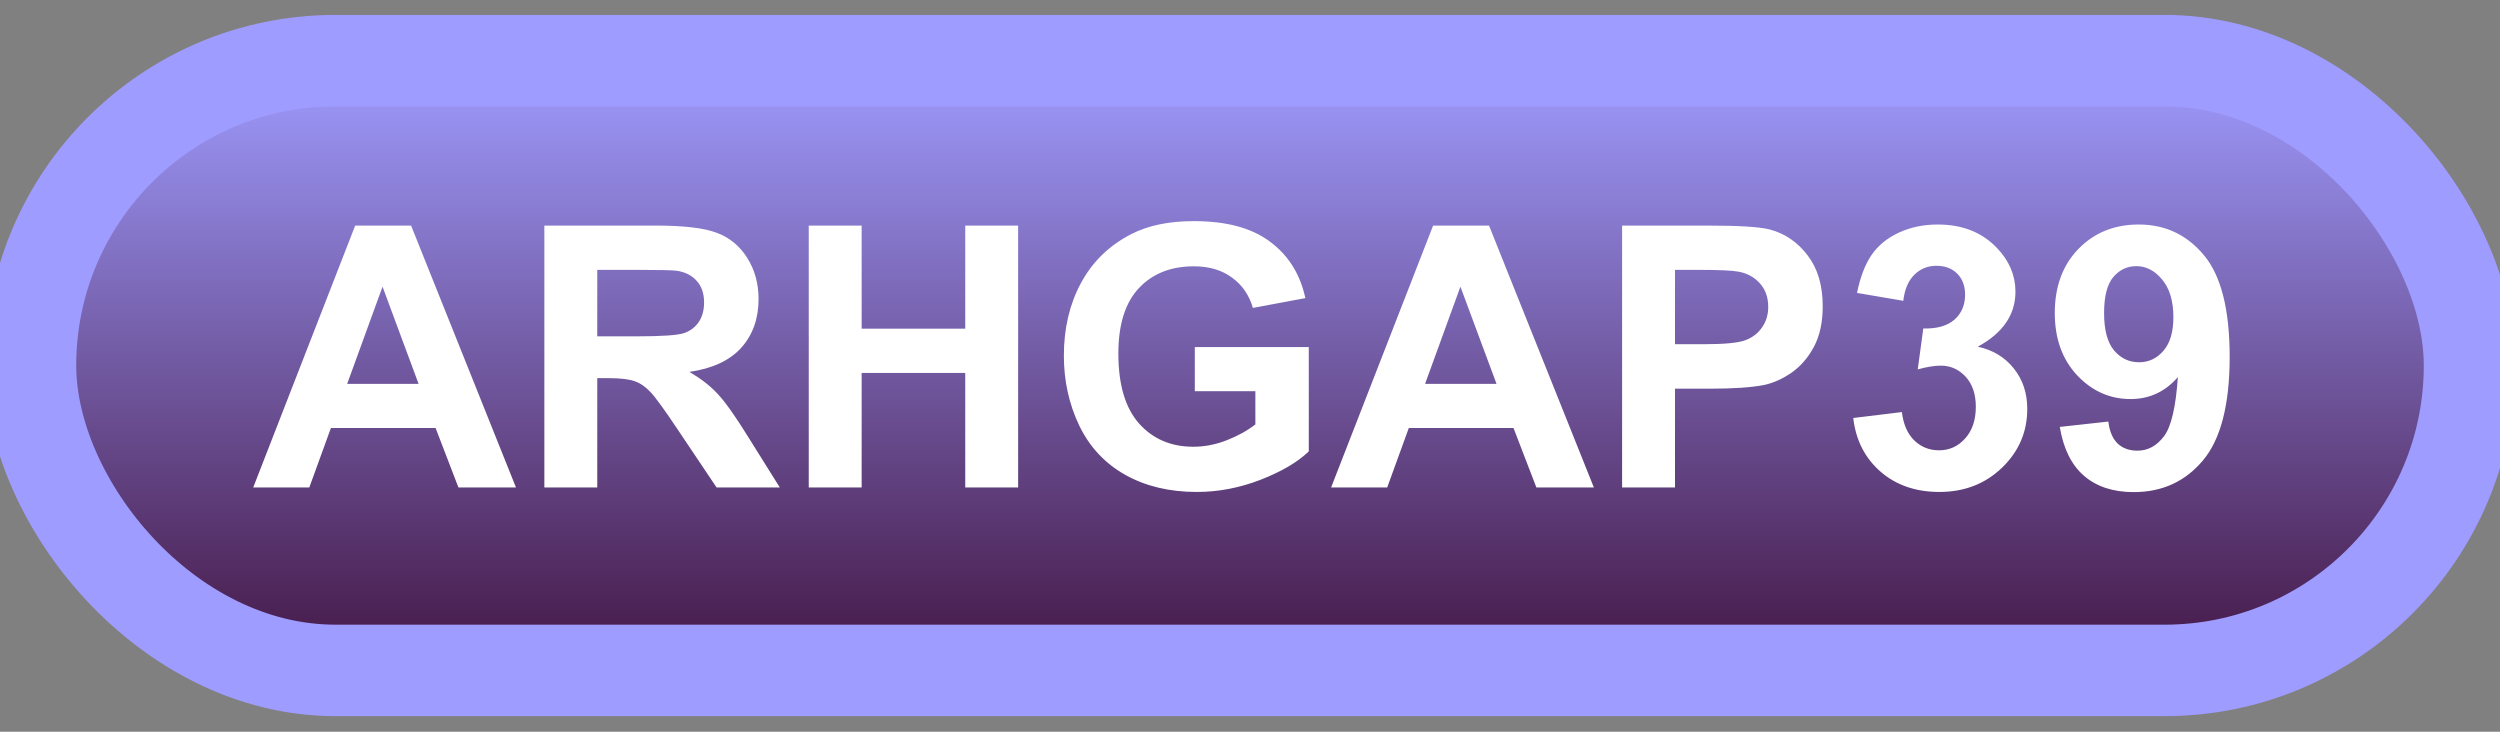 <svg width="82" height="24" viewBox="0 0 82 24" fill="none" xmlns="http://www.w3.org/2000/svg">
<rect x="0" y="0" width="82" height="24" fill="#808080" stroke="none"/>
<rect x="1" y="1.989" width="80" height="20" rx="10" fill="url(#paint0_linear_35_1446)"/>
<rect x="1" y="1.989" width="80" height="20" rx="10" stroke="#9F9CFF" stroke-width="3" stroke-linejoin="round"/>
<path d="M16.924 15.989H15.037L14.287 14.038H10.854L10.145 15.989H8.305L11.65 7.399H13.484L16.924 15.989ZM13.73 12.591L12.547 9.403L11.387 12.591H13.73ZM17.855 15.989V7.399H21.506C22.424 7.399 23.09 7.477 23.504 7.634C23.922 7.786 24.256 8.059 24.506 8.454C24.756 8.848 24.881 9.3 24.881 9.807C24.881 10.452 24.691 10.985 24.312 11.407C23.934 11.825 23.367 12.089 22.613 12.198C22.988 12.417 23.297 12.657 23.539 12.919C23.785 13.18 24.115 13.645 24.529 14.313L25.578 15.989H23.504L22.25 14.12C21.805 13.452 21.5 13.032 21.336 12.86C21.172 12.684 20.998 12.565 20.814 12.503C20.631 12.436 20.34 12.403 19.941 12.403H19.59V15.989H17.855ZM19.59 11.032H20.873C21.705 11.032 22.225 10.997 22.432 10.927C22.639 10.856 22.801 10.735 22.918 10.563C23.035 10.391 23.094 10.177 23.094 9.919C23.094 9.63 23.016 9.397 22.859 9.221C22.707 9.042 22.49 8.928 22.209 8.882C22.068 8.862 21.646 8.852 20.943 8.852H19.59V11.032ZM26.527 15.989V7.399H28.262V10.78H31.66V7.399H33.395V15.989H31.66V12.233H28.262V15.989H26.527ZM39.19 12.831V11.383H42.928V14.805C42.565 15.157 42.037 15.467 41.346 15.737C40.658 16.003 39.961 16.136 39.254 16.136C38.355 16.136 37.572 15.948 36.904 15.573C36.236 15.194 35.734 14.655 35.398 13.956C35.062 13.253 34.895 12.489 34.895 11.665C34.895 10.77 35.082 9.975 35.457 9.28C35.832 8.585 36.381 8.052 37.103 7.68C37.654 7.395 38.34 7.253 39.16 7.253C40.227 7.253 41.059 7.477 41.656 7.927C42.258 8.372 42.645 8.989 42.816 9.778L41.094 10.1C40.973 9.678 40.744 9.346 40.408 9.104C40.076 8.858 39.66 8.735 39.16 8.735C38.402 8.735 37.799 8.975 37.35 9.456C36.904 9.936 36.682 10.649 36.682 11.595C36.682 12.614 36.908 13.38 37.361 13.891C37.815 14.399 38.408 14.653 39.143 14.653C39.506 14.653 39.869 14.583 40.232 14.442C40.6 14.298 40.914 14.124 41.176 13.921V12.831H39.19ZM52.279 15.989H50.393L49.643 14.038H46.209L45.5 15.989H43.66L47.006 7.399H48.84L52.279 15.989ZM49.086 12.591L47.902 9.403L46.742 12.591H49.086ZM53.205 15.989V7.399H55.988C57.043 7.399 57.73 7.442 58.051 7.528C58.543 7.657 58.955 7.938 59.287 8.372C59.619 8.802 59.785 9.358 59.785 10.042C59.785 10.569 59.69 11.012 59.498 11.372C59.307 11.731 59.062 12.014 58.766 12.221C58.473 12.425 58.174 12.559 57.869 12.626C57.455 12.708 56.855 12.749 56.07 12.749H54.94V15.989H53.205ZM54.94 8.852V11.29H55.889C56.572 11.29 57.029 11.245 57.26 11.155C57.49 11.065 57.67 10.925 57.799 10.733C57.932 10.542 57.998 10.319 57.998 10.065C57.998 9.753 57.906 9.495 57.723 9.292C57.539 9.089 57.307 8.962 57.025 8.911C56.818 8.872 56.402 8.852 55.777 8.852H54.94ZM60.787 13.71L62.381 13.516C62.432 13.923 62.568 14.233 62.791 14.448C63.014 14.663 63.283 14.77 63.6 14.77C63.94 14.77 64.225 14.641 64.455 14.383C64.689 14.126 64.807 13.778 64.807 13.341C64.807 12.927 64.695 12.598 64.473 12.356C64.25 12.114 63.978 11.993 63.658 11.993C63.447 11.993 63.195 12.034 62.902 12.116L63.084 10.774C63.529 10.786 63.869 10.69 64.103 10.487C64.338 10.28 64.455 10.007 64.455 9.667C64.455 9.378 64.369 9.147 64.197 8.975C64.025 8.803 63.797 8.718 63.512 8.718C63.23 8.718 62.99 8.815 62.791 9.011C62.592 9.206 62.471 9.491 62.428 9.866L60.91 9.608C61.016 9.089 61.174 8.675 61.385 8.366C61.6 8.053 61.897 7.809 62.275 7.634C62.658 7.454 63.086 7.364 63.559 7.364C64.367 7.364 65.016 7.622 65.504 8.137C65.906 8.559 66.107 9.036 66.107 9.567C66.107 10.321 65.695 10.923 64.871 11.372C65.363 11.477 65.756 11.714 66.049 12.081C66.346 12.448 66.494 12.891 66.494 13.411C66.494 14.165 66.219 14.807 65.668 15.339C65.117 15.87 64.432 16.136 63.611 16.136C62.834 16.136 62.19 15.913 61.678 15.467C61.166 15.018 60.869 14.432 60.787 13.71ZM67.561 14.003L69.154 13.827C69.193 14.151 69.295 14.391 69.459 14.548C69.623 14.704 69.84 14.782 70.109 14.782C70.449 14.782 70.738 14.626 70.977 14.313C71.215 14.001 71.367 13.352 71.434 12.368C71.019 12.848 70.502 13.089 69.881 13.089C69.205 13.089 68.621 12.829 68.129 12.309C67.641 11.786 67.397 11.106 67.397 10.27C67.397 9.399 67.654 8.698 68.17 8.167C68.689 7.632 69.35 7.364 70.15 7.364C71.022 7.364 71.736 7.702 72.295 8.378C72.853 9.05 73.133 10.157 73.133 11.7C73.133 13.27 72.842 14.403 72.26 15.098C71.678 15.794 70.92 16.141 69.986 16.141C69.314 16.141 68.772 15.964 68.357 15.608C67.943 15.249 67.678 14.714 67.561 14.003ZM71.287 10.405C71.287 9.874 71.164 9.462 70.918 9.169C70.676 8.876 70.394 8.729 70.074 8.729C69.769 8.729 69.516 8.85 69.312 9.093C69.113 9.331 69.014 9.723 69.014 10.27C69.014 10.825 69.123 11.233 69.342 11.495C69.561 11.753 69.834 11.882 70.162 11.882C70.478 11.882 70.744 11.757 70.959 11.507C71.178 11.257 71.287 10.889 71.287 10.405Z" fill="white"/>
<defs>
<linearGradient id="paint0_linear_35_1446" x1="41" y1="1.989" x2="41" y2="21.989" gradientUnits="userSpaceOnUse">
<stop stop-color="#9F9CFF"/>
<stop offset="1" stop-color="#431643"/>
</linearGradient>
</defs>
</svg>
